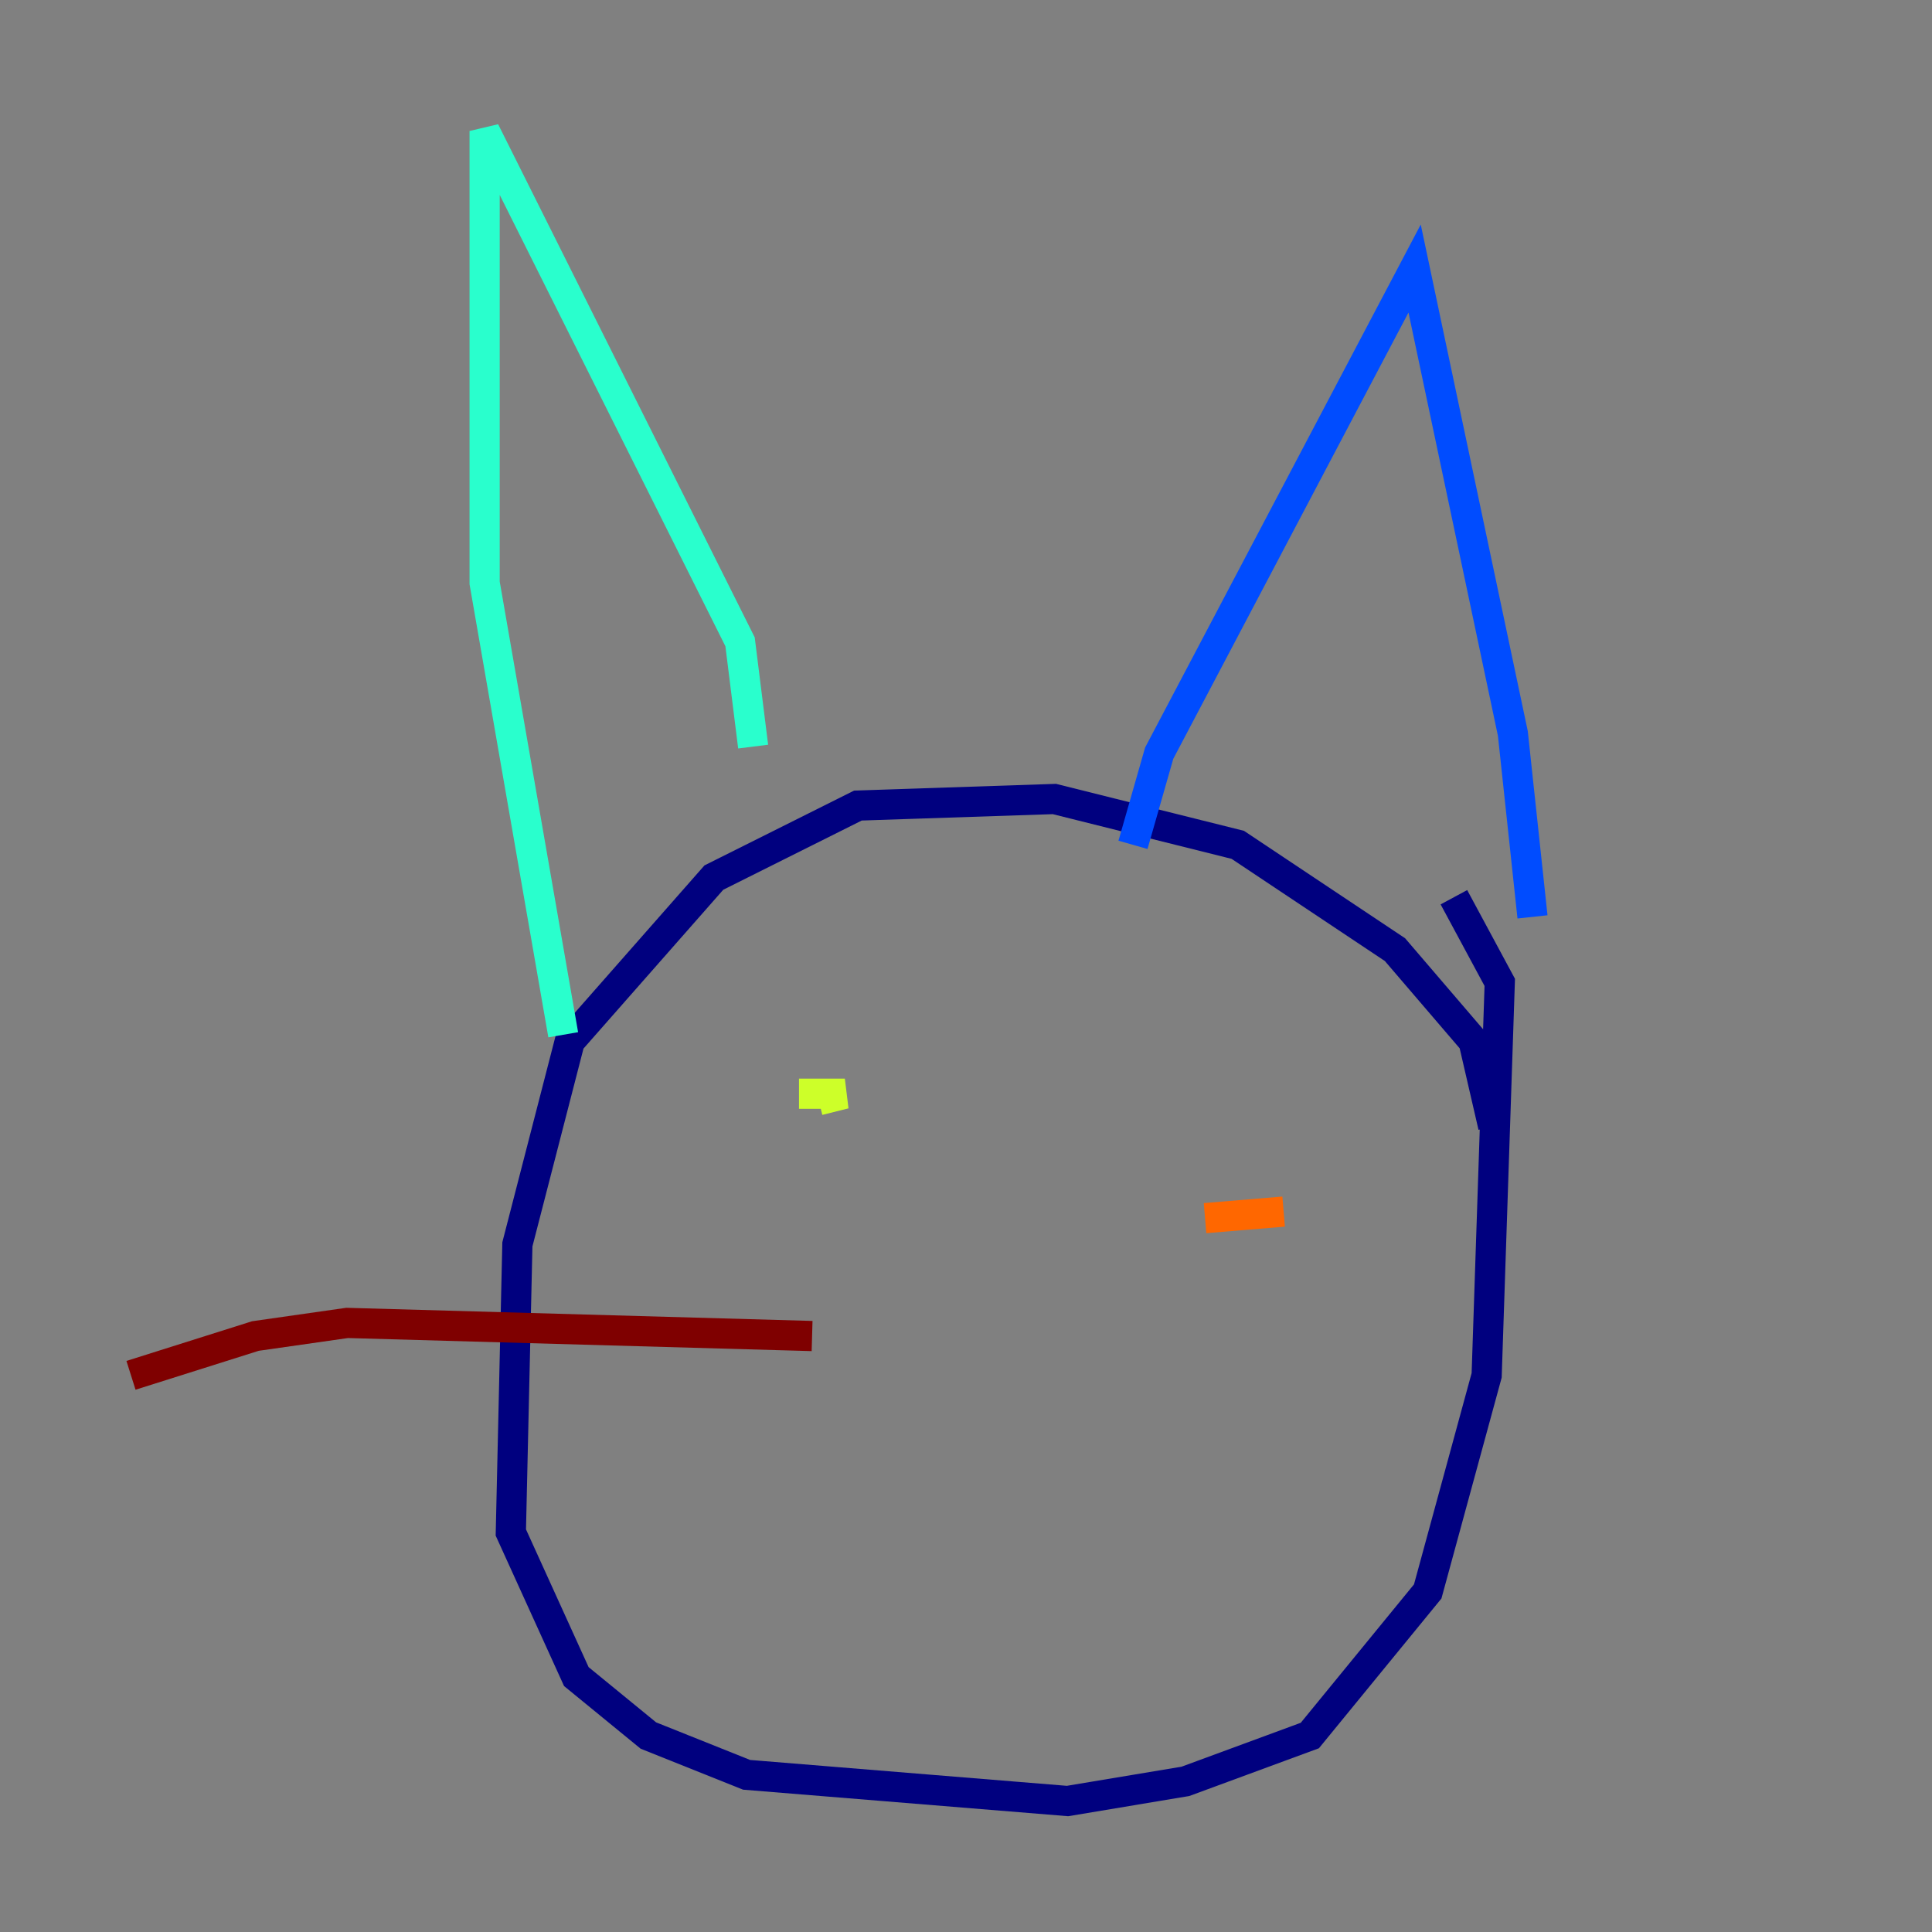 <?xml version="1.0" encoding="utf-8" ?>
<svg baseProfile="tiny" height="128" version="1.2" viewBox="0,0,128,128" width="128" xmlns="http://www.w3.org/2000/svg" xmlns:ev="http://www.w3.org/2001/xml-events" xmlns:xlink="http://www.w3.org/1999/xlink"><rect x="0" y="0" width="128" height="128" fill="#808080" stroke="none"/><defs /><polyline fill="none" points="98.929,74.63 97.627,68.99 92.42,62.915 82.007,55.973 69.858,52.936 56.841,53.37 47.295,58.142 37.749,68.99 34.278,82.441 33.844,101.532 38.183,111.078 42.956,114.983 49.464,117.586 70.725,119.322 78.536,118.02 86.78,114.983 94.59,105.437 98.495,91.119 99.363,65.085 96.325,59.444" stroke="#00007f" stroke-width="2" /><polyline fill="none" points="75.064,55.973 76.8,49.898 93.722,17.79 100.231,48.597 101.532,60.746" stroke="#004cff" stroke-width="2" /><polyline fill="none" points="49.898,49.464 49.031,42.522 32.108,8.678 32.108,38.617 37.315,68.556" stroke="#29ffcd" stroke-width="2" /><polyline fill="none" points="52.936,72.461 55.973,72.461 54.237,72.895" stroke="#cdff29" stroke-width="2" /><polyline fill="none" points="85.044,80.271 79.837,80.705" stroke="#ff6700" stroke-width="2" /><polyline fill="none" points="53.803,88.515 22.997,87.647 16.922,88.515 8.678,91.119" stroke="#7f0000" stroke-width="2" /></svg>